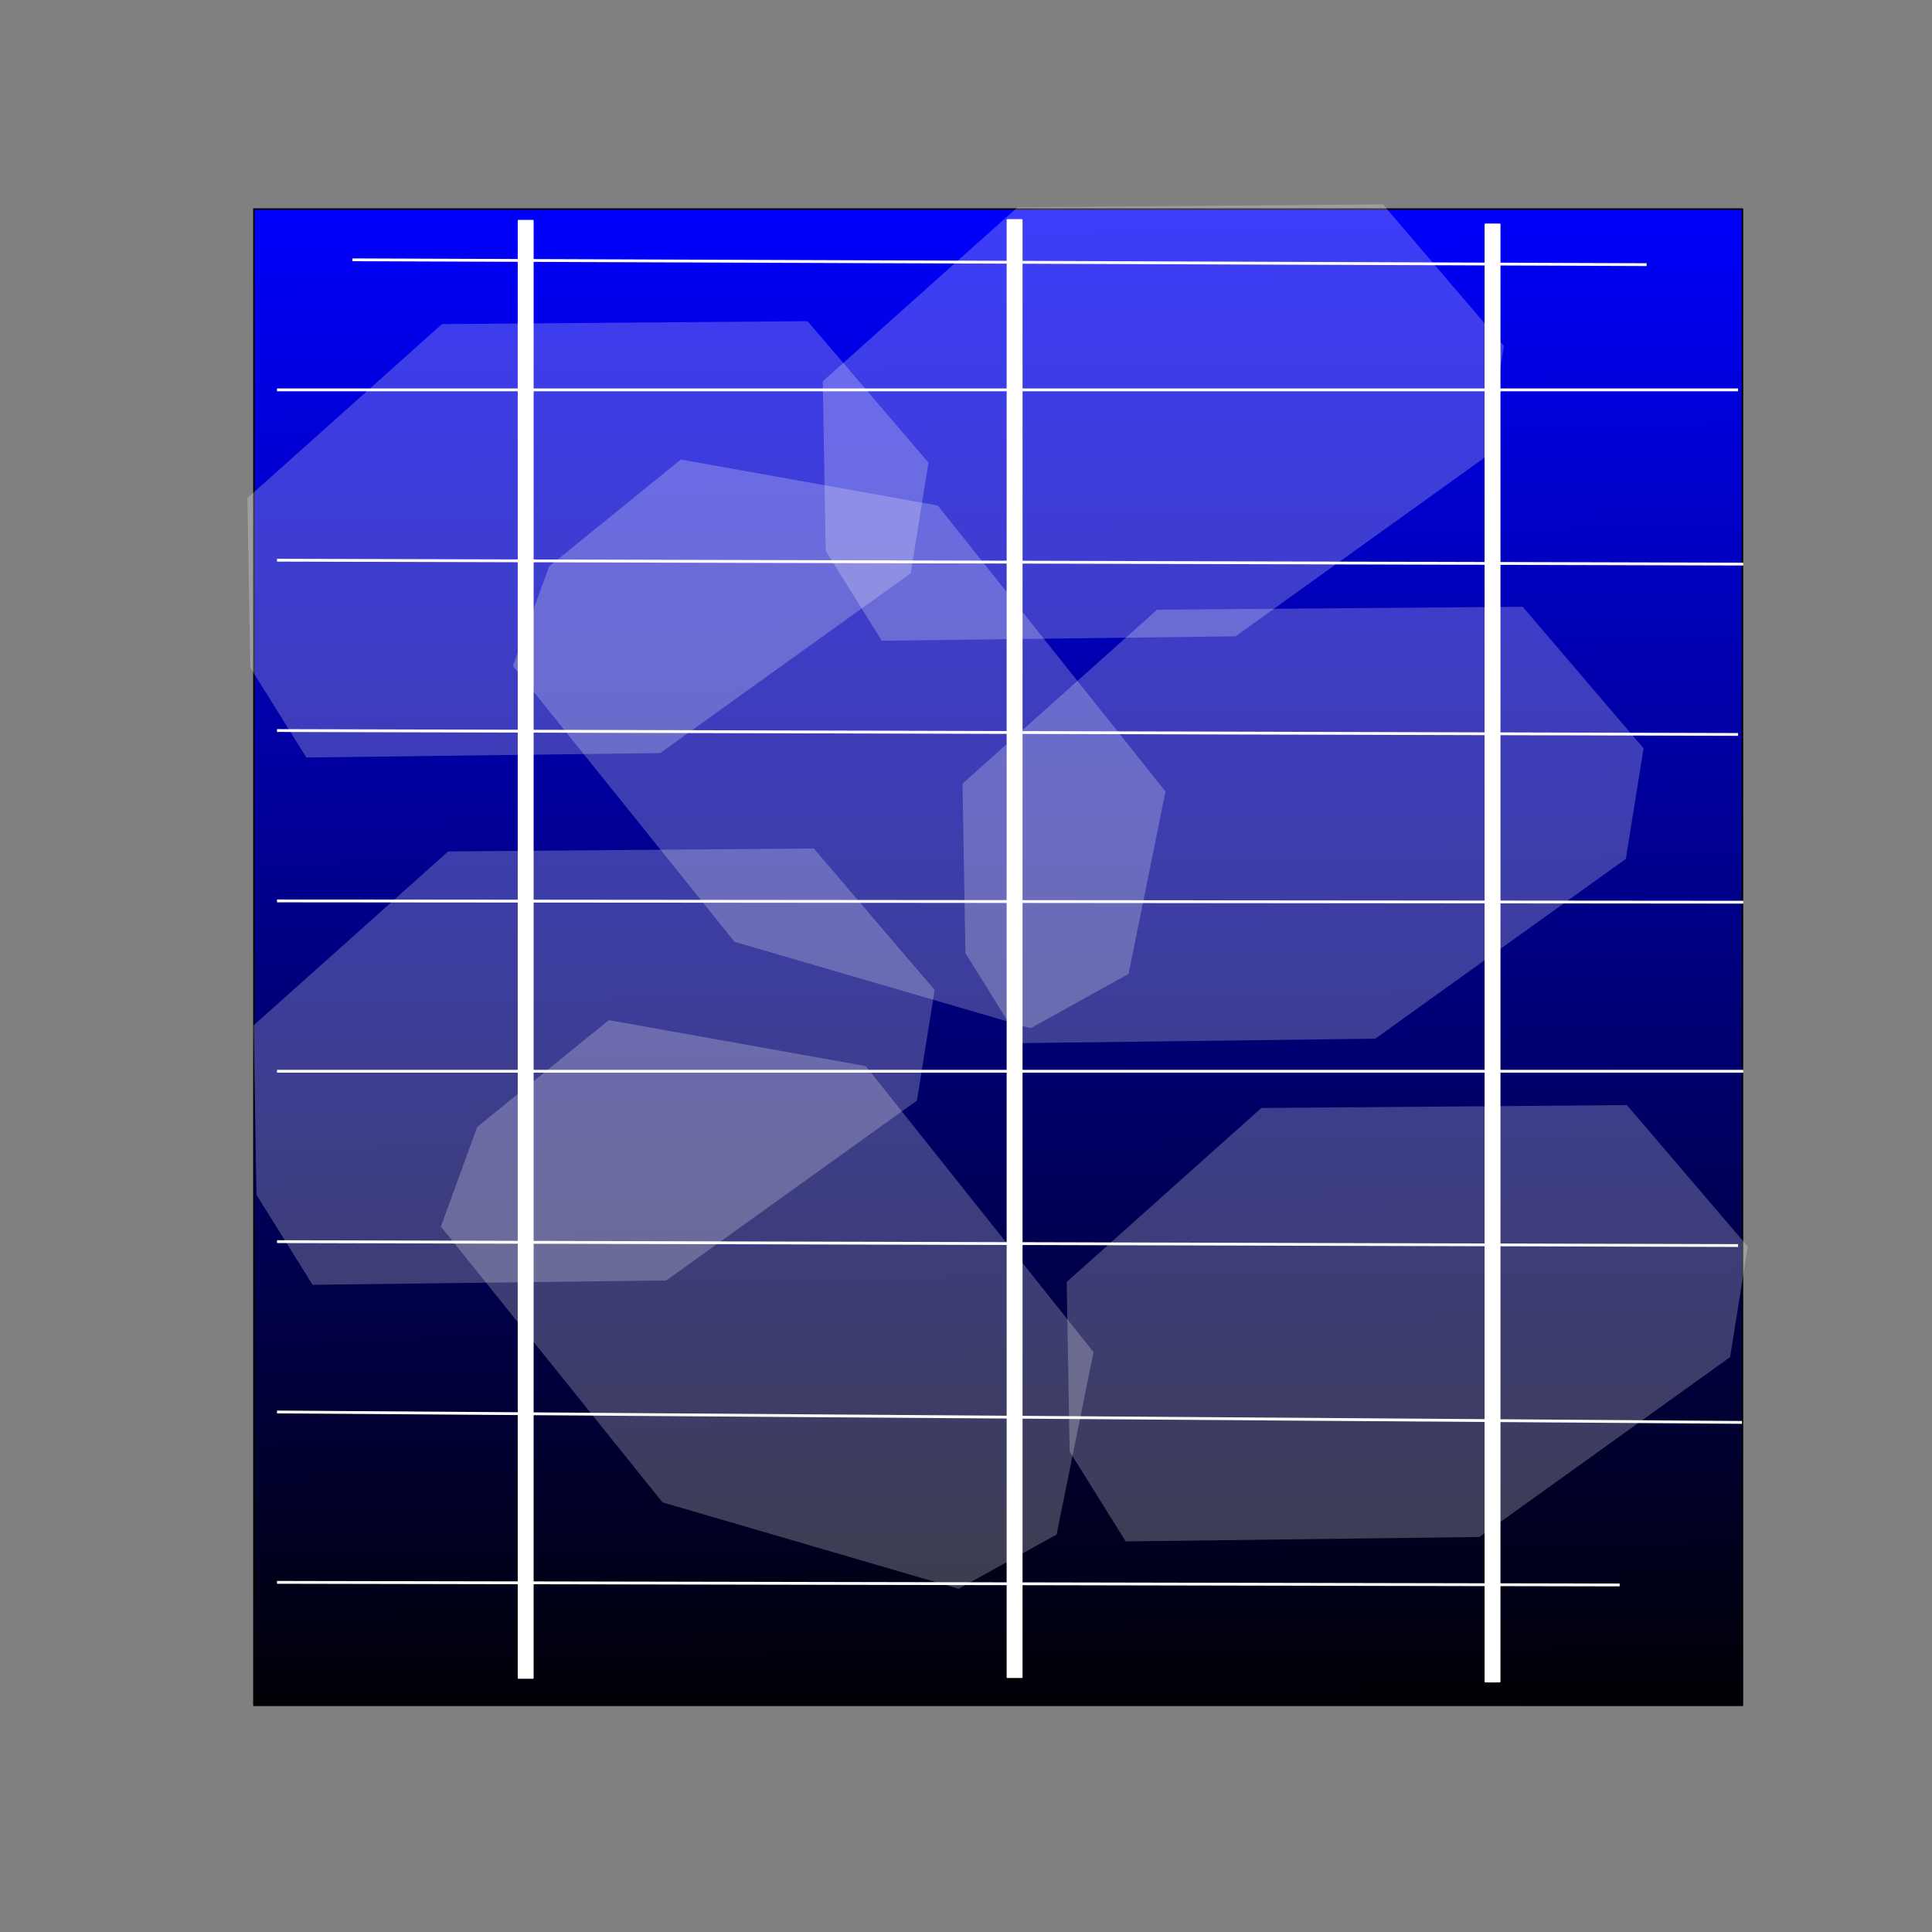 <?xml version="1.0" encoding="UTF-8" standalone="no"?>
<!-- Created with Inkscape (http://www.inkscape.org/) -->

<svg
   xmlns:dc="http://purl.org/dc/elements/1.1/"
   xmlns:cc="http://creativecommons.org/ns#"
   xmlns:rdf="http://www.w3.org/1999/02/22-rdf-syntax-ns#"
   xmlns:svg="http://www.w3.org/2000/svg"
   xmlns="http://www.w3.org/2000/svg"
   xmlns:xlink="http://www.w3.org/1999/xlink"
   xmlns:sodipodi="http://sodipodi.sourceforge.net/DTD/sodipodi-0.dtd"
   xmlns:inkscape="http://www.inkscape.org/namespaces/inkscape"
   width="48px"
   height="48px"
   id="svg3885"
   version="1.1"
   inkscape:version="0.91 r13725"
   sodipodi:docname="psi.svg"
   inkscape:export-filename="/home/rod/gpvdm/translate/images/psi.png"
   inkscape:export-xdpi="90"
   inkscape:export-ydpi="90">
  <rect width="100%" height="100%" fill="#808080" stroke="none"/>
  <defs
     id="defs3887">
    <linearGradient
       inkscape:collect="always"
       id="linearGradient3810">
      <stop
         style="stop-color:#0000ff;stop-opacity:1;"
         offset="0"
         id="stop3812" />
      <stop
         style="stop-color:#0000ff;stop-opacity:0;"
         offset="1"
         id="stop3814" />
    </linearGradient>
    <linearGradient
       inkscape:collect="always"
       xlink:href="#linearGradient3810"
       id="linearGradient3816"
       x1="20.598"
       y1="21.365"
       x2="20.261"
       y2="-5.079"
       gradientUnits="userSpaceOnUse" />
    <linearGradient
       inkscape:collect="always"
       xlink:href="#linearGradient3810-1"
       id="linearGradient3816-7"
       x1="20.598"
       y1="21.365"
       x2="20.261"
       y2="-5.079"
       gradientUnits="userSpaceOnUse" />
    <linearGradient
       inkscape:collect="always"
       id="linearGradient3810-1">
      <stop
         style="stop-color:#0000ff;stop-opacity:1;"
         offset="0"
         id="stop3812-5" />
      <stop
         style="stop-color:#0000ff;stop-opacity:0;"
         offset="1"
         id="stop3814-7" />
    </linearGradient>
    <linearGradient
       gradientTransform="matrix(1,0,0,-1,-0.095,41.68)"
       y2="-5.079"
       x2="20.261"
       y1="21.365"
       x1="20.598"
       gradientUnits="userSpaceOnUse"
       id="linearGradient3833"
       xlink:href="#linearGradient3810-1"
       inkscape:collect="always" />
    <linearGradient
       inkscape:collect="always"
       xlink:href="#linearGradient3810"
       id="linearGradient3943"
       gradientUnits="userSpaceOnUse"
       x1="20.598"
       y1="21.365"
       x2="20.261"
       y2="-5.079" />
    <linearGradient
       inkscape:collect="always"
       xlink:href="#linearGradient3810-1"
       id="linearGradient3945"
       gradientUnits="userSpaceOnUse"
       gradientTransform="matrix(1,0,0,-1,-0.095,41.68)"
       x1="20.598"
       y1="21.365"
       x2="20.261"
       y2="-5.079" />
    <linearGradient
       inkscape:collect="always"
       xlink:href="#linearGradient3810"
       id="linearGradient3951"
       gradientUnits="userSpaceOnUse"
       x1="20.598"
       y1="21.365"
       x2="20.261"
       y2="-5.079" />
    <linearGradient
       inkscape:collect="always"
       xlink:href="#linearGradient3810-1"
       id="linearGradient3953"
       gradientUnits="userSpaceOnUse"
       gradientTransform="matrix(1,0,0,-1,-0.095,41.68)"
       x1="20.598"
       y1="21.365"
       x2="20.261"
       y2="-5.079" />
    <linearGradient
       inkscape:collect="always"
       xlink:href="#linearGradient4149"
       id="linearGradient4155"
       x1="-955.186"
       y1="-306.209"
       x2="-941.957"
       y2="1442.362"
       gradientUnits="userSpaceOnUse"
       gradientTransform="matrix(0.021,0,0,0.022,44.424,11.358)" />
    <linearGradient
       inkscape:collect="always"
       id="linearGradient4149">
      <stop
         style="stop-color:#0000ff;stop-opacity:1;"
         offset="0"
         id="stop4151" />
      <stop
         style="stop-color:#000000;stop-opacity:1"
         offset="1"
         id="stop4153" />
    </linearGradient>
  </defs>
  <sodipodi:namedview
     id="base"
     pagecolor="#ffffff"
     bordercolor="#666666"
     borderopacity="1.0"
     inkscape:pageopacity="0.0"
     inkscape:pageshadow="2"
     inkscape:zoom="9.6530351"
     inkscape:cx="-20.070592"
     inkscape:cy="41.005421"
     inkscape:current-layer="layer1"
     showgrid="true"
     inkscape:grid-bbox="true"
     inkscape:document-units="px"
     inkscape:window-width="1920"
     inkscape:window-height="953"
     inkscape:window-x="0"
     inkscape:window-y="49"
     inkscape:window-maximized="1" />
  <g
     id="layer1"
     inkscape:label="Layer 1"
     inkscape:groupmode="layer">
    <rect
       style="opacity:1;fill:url(#linearGradient4155);fill-opacity:1;stroke:#000000;stroke-width:0.039;stroke-linejoin:round;stroke-miterlimit:4;stroke-dasharray:none;stroke-dashoffset:0;stroke-opacity:1"
       id="rect4147"
       width="36.981"
       height="37.174"
       x="6.309"
       y="5.194" />
    <rect
       style="opacity:1;fill:#ffffff;fill-opacity:1;stroke:#ffffff;stroke-width:0.04;stroke-linejoin:round;stroke-miterlimit:4;stroke-dasharray:none;stroke-dashoffset:0;stroke-opacity:1"
       id="rect4213"
       width="0.355"
       height="36.206"
       x="12.883"
       y="5.483" />
    <rect
       style="opacity:1;fill:#ffffff;fill-opacity:1;stroke:#ffffff;stroke-width:0.04;stroke-linejoin:round;stroke-miterlimit:4;stroke-dasharray:none;stroke-dashoffset:0;stroke-opacity:1"
       id="rect4213-9"
       width="0.355"
       height="36.206"
       x="25.03"
       y="5.464" />
    <rect
       style="opacity:1;fill:#ffffff;fill-opacity:1;stroke:#ffffff;stroke-width:0.04;stroke-linejoin:round;stroke-miterlimit:4;stroke-dasharray:none;stroke-dashoffset:0;stroke-opacity:1"
       id="rect4213-9-8"
       width="0.355"
       height="36.206"
       x="36.904"
       y="5.574" />
    <path
       style="fill:none;fill-rule:evenodd;stroke:#ffffff;stroke-width:0.07;stroke-linecap:butt;stroke-linejoin:miter;stroke-miterlimit:4;stroke-dasharray:none;stroke-opacity:1"
       d="M 8.756,6.455 40.91,6.575"
       id="path4245"
       inkscape:connector-curvature="0"
       sodipodi:nodetypes="cc" />
    <path
       style="fill:none;fill-rule:evenodd;stroke:#ffffff;stroke-width:0.07;stroke-linecap:butt;stroke-linejoin:miter;stroke-miterlimit:4;stroke-dasharray:none;stroke-opacity:1"
       d="m 6.882,9.686 36.3,0"
       id="path4245-0"
       inkscape:connector-curvature="0"
       sodipodi:nodetypes="cc" />
    <path
       style="fill:none;fill-rule:evenodd;stroke:#ffffff;stroke-width:0.07;stroke-linecap:butt;stroke-linejoin:miter;stroke-miterlimit:4;stroke-dasharray:none;stroke-opacity:1"
       d="M 6.882,13.918 43.311,14.015"
       id="path4245-0-7"
       inkscape:connector-curvature="0"
       sodipodi:nodetypes="cc" />
    <path
       style="fill:none;fill-rule:evenodd;stroke:#ffffff;stroke-width:0.07;stroke-linecap:butt;stroke-linejoin:miter;stroke-miterlimit:4;stroke-dasharray:none;stroke-opacity:1"
       d="m 6.882,18.15 36.3,0.097"
       id="path4245-0-7-7"
       inkscape:connector-curvature="0"
       sodipodi:nodetypes="cc" />
    <path
       style="fill:none;fill-rule:evenodd;stroke:#ffffff;stroke-width:0.07;stroke-linecap:butt;stroke-linejoin:miter;stroke-miterlimit:4;stroke-dasharray:none;stroke-opacity:1"
       d="m 6.882,22.383 36.429,0.032"
       id="path4245-0-7-7-5"
       inkscape:connector-curvature="0"
       sodipodi:nodetypes="cc" />
    <path
       style="fill:none;fill-rule:evenodd;stroke:#ffffff;stroke-width:0.07;stroke-linecap:butt;stroke-linejoin:miter;stroke-miterlimit:4;stroke-dasharray:none;stroke-opacity:1"
       d="m 6.882,26.615 36.429,0"
       id="path4245-0-7-7-5-6"
       inkscape:connector-curvature="0"
       sodipodi:nodetypes="cc" />
    <path
       style="fill:none;fill-rule:evenodd;stroke:#ffffff;stroke-width:0.07;stroke-linecap:butt;stroke-linejoin:miter;stroke-miterlimit:4;stroke-dasharray:none;stroke-opacity:1"
       d="M 6.882,30.848 43.182,30.945"
       id="path4245-0-7-7-5-6-2"
       inkscape:connector-curvature="0"
       sodipodi:nodetypes="cc" />
    <path
       style="fill:none;fill-rule:evenodd;stroke:#ffffff;stroke-width:0.07;stroke-linecap:butt;stroke-linejoin:miter;stroke-miterlimit:4;stroke-dasharray:none;stroke-opacity:1"
       d="M 6.882,35.08 43.279,35.339"
       id="path4245-0-7-7-5-6-2-3"
       inkscape:connector-curvature="0"
       sodipodi:nodetypes="cc" />
    <path
       style="fill:none;fill-rule:evenodd;stroke:#ffffff;stroke-width:0.07;stroke-linecap:butt;stroke-linejoin:miter;stroke-miterlimit:4;stroke-dasharray:none;stroke-opacity:1"
       d="m 6.882,39.313 33.358,0.065"
       id="path4245-0-7-7-5-6-2-3-3"
       inkscape:connector-curvature="0"
       sodipodi:nodetypes="cc" />
    <path
       style="fill:#ffffff;fill-rule:evenodd;stroke:none;stroke-width:1px;stroke-linecap:butt;stroke-linejoin:miter;stroke-opacity:1;fill-opacity:1;opacity:0.241"
       d="m 6.3,25.475 4.835,-4.322 9.083,-0.073 3.003,3.516 -0.44,2.747 -6.226,4.468 -8.79,0.11 -1.392,-2.234 z"
       id="path4168"
       inkscape:connector-curvature="0" />
    <path
       style="opacity:0.241;fill:#ffffff;fill-opacity:1;fill-rule:evenodd;stroke:none;stroke-width:1px;stroke-linecap:butt;stroke-linejoin:miter;stroke-opacity:1"
       d="m 20.442,9.473 4.835,-4.322 9.083,-0.073 3.003,3.516 -0.44,2.747 -6.226,4.468 -8.79,0.11 -1.392,-2.234 z"
       id="path4168-2"
       inkscape:connector-curvature="0" />
    <path
       style="opacity:0.241;fill:#ffffff;fill-opacity:1;fill-rule:evenodd;stroke:none;stroke-width:1px;stroke-linecap:butt;stroke-linejoin:miter;stroke-opacity:1"
       d="m 26.502,31.85 4.835,-4.322 9.083,-0.073 3.003,3.516 -0.44,2.747 -6.226,4.468 -8.79,0.11 -1.392,-2.234 z"
       id="path4168-2-9"
       inkscape:connector-curvature="0" />
    <path
       style="opacity:0.241;fill:#ffffff;fill-opacity:1;fill-rule:evenodd;stroke:none;stroke-width:1px;stroke-linecap:butt;stroke-linejoin:miter;stroke-opacity:1"
       d="m 6.146,12.374 4.835,-4.322 9.083,-0.073 3.003,3.516 -0.44,2.747 -6.226,4.468 -8.79,0.11 -1.392,-2.234 z"
       id="path4168-2-9-0"
       inkscape:connector-curvature="0" />
    <path
       style="opacity:0.241;fill:#ffffff;fill-opacity:1;fill-rule:evenodd;stroke:none;stroke-width:1px;stroke-linecap:butt;stroke-linejoin:miter;stroke-opacity:1"
       d="m 23.913,19.47 4.835,-4.322 9.083,-0.073 3.003,3.516 -0.44,2.747 -6.226,4.468 -8.79,0.11 -1.392,-2.234 z"
       id="path4168-2-9-8"
       inkscape:connector-curvature="0"
       inkscape:transform-center-x="0.05179718"
       inkscape:transform-center-y="11.032799" />
    <path
       style="opacity:0.241;fill:#ffffff;fill-opacity:1;fill-rule:evenodd;stroke:none;stroke-width:1px;stroke-linecap:butt;stroke-linejoin:miter;stroke-opacity:1"
       d="m 16.915,11.417 6.383,1.142 5.658,7.106 -0.917,4.532 -2.434,1.348 -7.357,-2.147 -5.506,-6.853 0.901,-2.473 z"
       id="path4168-2-9-8-8"
       inkscape:connector-curvature="0"
       inkscape:transform-center-x="9.1926054"
       inkscape:transform-center-y="6.531797" />
    <path
       style="opacity:0.241;fill:#ffffff;fill-opacity:1;fill-rule:evenodd;stroke:none;stroke-width:1px;stroke-linecap:butt;stroke-linejoin:miter;stroke-opacity:1"
       d="m 15.127,25.345 6.383,1.142 5.658,7.106 -0.917,4.532 -2.434,1.348 -7.357,-2.147 -5.506,-6.853 0.901,-2.473 z"
       id="path4168-2-9-8-8-1"
       inkscape:connector-curvature="0"
       inkscape:transform-center-x="9.1926054"
       inkscape:transform-center-y="6.531797" />
  </g>
</svg>
